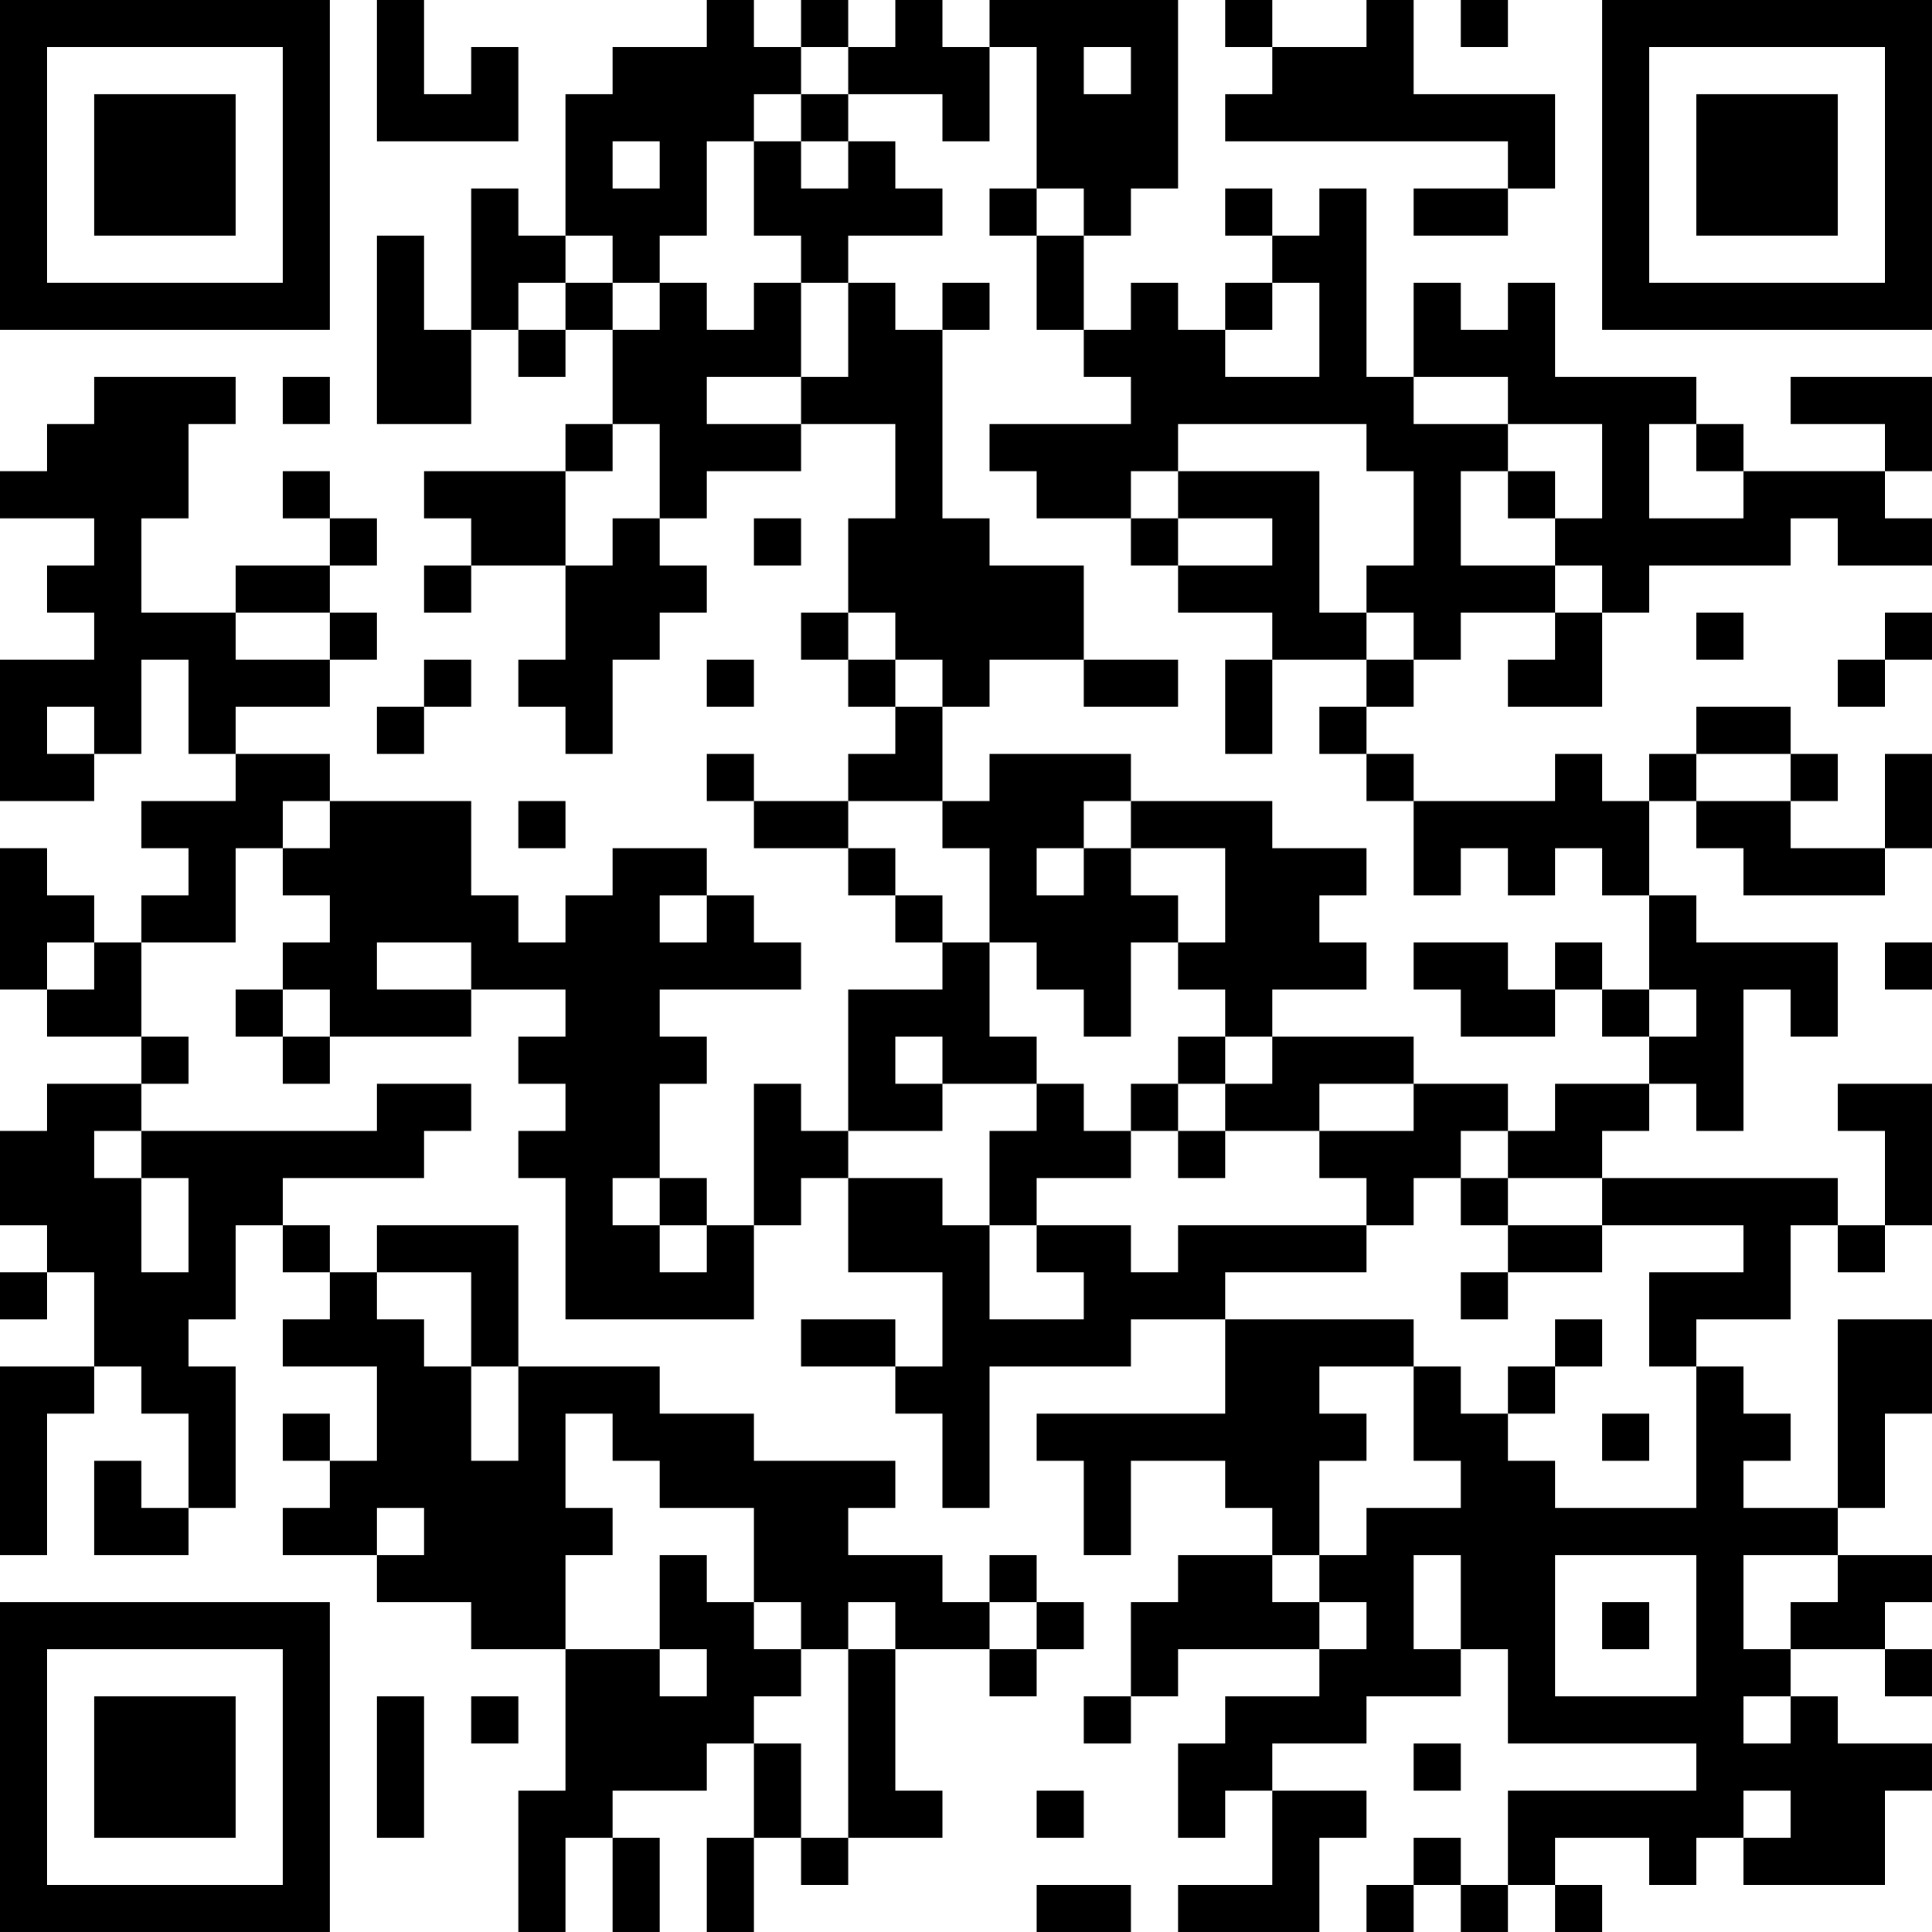 <?xml version="1.0" encoding="UTF-8"?>
<svg xmlns="http://www.w3.org/2000/svg" version="1.1" width="200" height="200" viewBox="0 0 200 200"><rect x="0" y="0" width="200" height="200" fill="#ffffff"/><g transform="scale(4.878)"><g transform="translate(0,0)"><path fill-rule="evenodd" d="M8 0L8 3L11 3L11 1L10 1L10 2L9 2L9 0ZM15 0L15 1L13 1L13 2L12 2L12 5L11 5L11 4L10 4L10 7L9 7L9 5L8 5L8 9L10 9L10 7L11 7L11 8L12 8L12 7L13 7L13 9L12 9L12 10L9 10L9 11L10 11L10 12L9 12L9 13L10 13L10 12L12 12L12 14L11 14L11 15L12 15L12 16L13 16L13 14L14 14L14 13L15 13L15 12L14 12L14 11L15 11L15 10L17 10L17 9L19 9L19 11L18 11L18 13L17 13L17 14L18 14L18 15L19 15L19 16L18 16L18 17L16 17L16 16L15 16L15 17L16 17L16 18L18 18L18 19L19 19L19 20L20 20L20 21L18 21L18 24L17 24L17 23L16 23L16 26L15 26L15 25L14 25L14 23L15 23L15 22L14 22L14 21L17 21L17 20L16 20L16 19L15 19L15 18L13 18L13 19L12 19L12 20L11 20L11 19L10 19L10 17L7 17L7 16L5 16L5 15L7 15L7 14L8 14L8 13L7 13L7 12L8 12L8 11L7 11L7 10L6 10L6 11L7 11L7 12L5 12L5 13L3 13L3 11L4 11L4 9L5 9L5 8L2 8L2 9L1 9L1 10L0 10L0 11L2 11L2 12L1 12L1 13L2 13L2 14L0 14L0 17L2 17L2 16L3 16L3 14L4 14L4 16L5 16L5 17L3 17L3 18L4 18L4 19L3 19L3 20L2 20L2 19L1 19L1 18L0 18L0 21L1 21L1 22L3 22L3 23L1 23L1 24L0 24L0 26L1 26L1 27L0 27L0 28L1 28L1 27L2 27L2 29L0 29L0 33L1 33L1 30L2 30L2 29L3 29L3 30L4 30L4 32L3 32L3 31L2 31L2 33L4 33L4 32L5 32L5 29L4 29L4 28L5 28L5 26L6 26L6 27L7 27L7 28L6 28L6 29L8 29L8 31L7 31L7 30L6 30L6 31L7 31L7 32L6 32L6 33L8 33L8 34L10 34L10 35L12 35L12 38L11 38L11 41L12 41L12 39L13 39L13 41L14 41L14 39L13 39L13 38L15 38L15 37L16 37L16 39L15 39L15 41L16 41L16 39L17 39L17 40L18 40L18 39L20 39L20 38L19 38L19 35L21 35L21 36L22 36L22 35L23 35L23 34L22 34L22 33L21 33L21 34L20 34L20 33L18 33L18 32L19 32L19 31L16 31L16 30L14 30L14 29L11 29L11 26L8 26L8 27L7 27L7 26L6 26L6 25L9 25L9 24L10 24L10 23L8 23L8 24L3 24L3 23L4 23L4 22L3 22L3 20L5 20L5 18L6 18L6 19L7 19L7 20L6 20L6 21L5 21L5 22L6 22L6 23L7 23L7 22L10 22L10 21L12 21L12 22L11 22L11 23L12 23L12 24L11 24L11 25L12 25L12 28L16 28L16 26L17 26L17 25L18 25L18 27L20 27L20 29L19 29L19 28L17 28L17 29L19 29L19 30L20 30L20 32L21 32L21 29L24 29L24 28L26 28L26 30L22 30L22 31L23 31L23 33L24 33L24 31L26 31L26 32L27 32L27 33L25 33L25 34L24 34L24 36L23 36L23 37L24 37L24 36L25 36L25 35L28 35L28 36L26 36L26 37L25 37L25 39L26 39L26 38L27 38L27 40L25 40L25 41L28 41L28 39L29 39L29 38L27 38L27 37L29 37L29 36L31 36L31 35L32 35L32 37L36 37L36 38L32 38L32 40L31 40L31 39L30 39L30 40L29 40L29 41L30 41L30 40L31 40L31 41L32 41L32 40L33 40L33 41L34 41L34 40L33 40L33 39L35 39L35 40L36 40L36 39L37 39L37 40L40 40L40 38L41 38L41 37L39 37L39 36L38 36L38 35L40 35L40 36L41 36L41 35L40 35L40 34L41 34L41 33L39 33L39 32L40 32L40 30L41 30L41 28L39 28L39 32L37 32L37 31L38 31L38 30L37 30L37 29L36 29L36 28L38 28L38 26L39 26L39 27L40 27L40 26L41 26L41 23L39 23L39 24L40 24L40 26L39 26L39 25L34 25L34 24L35 24L35 23L36 23L36 24L37 24L37 21L38 21L38 22L39 22L39 20L36 20L36 19L35 19L35 17L36 17L36 18L37 18L37 19L40 19L40 18L41 18L41 16L40 16L40 18L38 18L38 17L39 17L39 16L38 16L38 15L36 15L36 16L35 16L35 17L34 17L34 16L33 16L33 17L30 17L30 16L29 16L29 15L30 15L30 14L31 14L31 13L33 13L33 14L32 14L32 15L34 15L34 13L35 13L35 12L38 12L38 11L39 11L39 12L41 12L41 11L40 11L40 10L41 10L41 8L38 8L38 9L40 9L40 10L37 10L37 9L36 9L36 8L33 8L33 6L32 6L32 7L31 7L31 6L30 6L30 8L29 8L29 4L28 4L28 5L27 5L27 4L26 4L26 5L27 5L27 6L26 6L26 7L25 7L25 6L24 6L24 7L23 7L23 5L24 5L24 4L25 4L25 0L21 0L21 1L20 1L20 0L19 0L19 1L18 1L18 0L17 0L17 1L16 1L16 0ZM26 0L26 1L27 1L27 2L26 2L26 3L32 3L32 4L30 4L30 5L32 5L32 4L33 4L33 2L30 2L30 0L29 0L29 1L27 1L27 0ZM31 0L31 1L32 1L32 0ZM17 1L17 2L16 2L16 3L15 3L15 5L14 5L14 6L13 6L13 5L12 5L12 6L11 6L11 7L12 7L12 6L13 6L13 7L14 7L14 6L15 6L15 7L16 7L16 6L17 6L17 8L15 8L15 9L17 9L17 8L18 8L18 6L19 6L19 7L20 7L20 11L21 11L21 12L23 12L23 14L21 14L21 15L20 15L20 14L19 14L19 13L18 13L18 14L19 14L19 15L20 15L20 17L18 17L18 18L19 18L19 19L20 19L20 20L21 20L21 22L22 22L22 23L20 23L20 22L19 22L19 23L20 23L20 24L18 24L18 25L20 25L20 26L21 26L21 28L23 28L23 27L22 27L22 26L24 26L24 27L25 27L25 26L29 26L29 27L26 27L26 28L30 28L30 29L28 29L28 30L29 30L29 31L28 31L28 33L27 33L27 34L28 34L28 35L29 35L29 34L28 34L28 33L29 33L29 32L31 32L31 31L30 31L30 29L31 29L31 30L32 30L32 31L33 31L33 32L36 32L36 29L35 29L35 27L37 27L37 26L34 26L34 25L32 25L32 24L33 24L33 23L35 23L35 22L36 22L36 21L35 21L35 19L34 19L34 18L33 18L33 19L32 19L32 18L31 18L31 19L30 19L30 17L29 17L29 16L28 16L28 15L29 15L29 14L30 14L30 13L29 13L29 12L30 12L30 10L29 10L29 9L25 9L25 10L24 10L24 11L22 11L22 10L21 10L21 9L24 9L24 8L23 8L23 7L22 7L22 5L23 5L23 4L22 4L22 1L21 1L21 3L20 3L20 2L18 2L18 1ZM23 1L23 2L24 2L24 1ZM17 2L17 3L16 3L16 5L17 5L17 6L18 6L18 5L20 5L20 4L19 4L19 3L18 3L18 2ZM13 3L13 4L14 4L14 3ZM17 3L17 4L18 4L18 3ZM21 4L21 5L22 5L22 4ZM20 6L20 7L21 7L21 6ZM27 6L27 7L26 7L26 8L28 8L28 6ZM6 8L6 9L7 9L7 8ZM30 8L30 9L32 9L32 10L31 10L31 12L33 12L33 13L34 13L34 12L33 12L33 11L34 11L34 9L32 9L32 8ZM13 9L13 10L12 10L12 12L13 12L13 11L14 11L14 9ZM35 9L35 11L37 11L37 10L36 10L36 9ZM25 10L25 11L24 11L24 12L25 12L25 13L27 13L27 14L26 14L26 16L27 16L27 14L29 14L29 13L28 13L28 10ZM32 10L32 11L33 11L33 10ZM16 11L16 12L17 12L17 11ZM25 11L25 12L27 12L27 11ZM5 13L5 14L7 14L7 13ZM36 13L36 14L37 14L37 13ZM40 13L40 14L39 14L39 15L40 15L40 14L41 14L41 13ZM9 14L9 15L8 15L8 16L9 16L9 15L10 15L10 14ZM15 14L15 15L16 15L16 14ZM23 14L23 15L25 15L25 14ZM1 15L1 16L2 16L2 15ZM21 16L21 17L20 17L20 18L21 18L21 20L22 20L22 21L23 21L23 22L24 22L24 20L25 20L25 21L26 21L26 22L25 22L25 23L24 23L24 24L23 24L23 23L22 23L22 24L21 24L21 26L22 26L22 25L24 25L24 24L25 24L25 25L26 25L26 24L28 24L28 25L29 25L29 26L30 26L30 25L31 25L31 26L32 26L32 27L31 27L31 28L32 28L32 27L34 27L34 26L32 26L32 25L31 25L31 24L32 24L32 23L30 23L30 22L27 22L27 21L29 21L29 20L28 20L28 19L29 19L29 18L27 18L27 17L24 17L24 16ZM36 16L36 17L38 17L38 16ZM6 17L6 18L7 18L7 17ZM11 17L11 18L12 18L12 17ZM23 17L23 18L22 18L22 19L23 19L23 18L24 18L24 19L25 19L25 20L26 20L26 18L24 18L24 17ZM14 19L14 20L15 20L15 19ZM1 20L1 21L2 21L2 20ZM8 20L8 21L10 21L10 20ZM30 20L30 21L31 21L31 22L33 22L33 21L34 21L34 22L35 22L35 21L34 21L34 20L33 20L33 21L32 21L32 20ZM40 20L40 21L41 21L41 20ZM6 21L6 22L7 22L7 21ZM26 22L26 23L25 23L25 24L26 24L26 23L27 23L27 22ZM28 23L28 24L30 24L30 23ZM2 24L2 25L3 25L3 27L4 27L4 25L3 25L3 24ZM13 25L13 26L14 26L14 27L15 27L15 26L14 26L14 25ZM8 27L8 28L9 28L9 29L10 29L10 31L11 31L11 29L10 29L10 27ZM33 28L33 29L32 29L32 30L33 30L33 29L34 29L34 28ZM12 30L12 32L13 32L13 33L12 33L12 35L14 35L14 36L15 36L15 35L14 35L14 33L15 33L15 34L16 34L16 35L17 35L17 36L16 36L16 37L17 37L17 39L18 39L18 35L19 35L19 34L18 34L18 35L17 35L17 34L16 34L16 32L14 32L14 31L13 31L13 30ZM34 30L34 31L35 31L35 30ZM8 32L8 33L9 33L9 32ZM30 33L30 35L31 35L31 33ZM33 33L33 36L36 36L36 33ZM37 33L37 35L38 35L38 34L39 34L39 33ZM21 34L21 35L22 35L22 34ZM34 34L34 35L35 35L35 34ZM8 36L8 39L9 39L9 36ZM10 36L10 37L11 37L11 36ZM37 36L37 37L38 37L38 36ZM30 37L30 38L31 38L31 37ZM22 38L22 39L23 39L23 38ZM37 38L37 39L38 39L38 38ZM22 40L22 41L24 41L24 40ZM0 0L0 7L7 7L7 0ZM1 1L1 6L6 6L6 1ZM2 2L2 5L5 5L5 2ZM34 0L34 7L41 7L41 0ZM35 1L35 6L40 6L40 1ZM36 2L36 5L39 5L39 2ZM0 34L0 41L7 41L7 34ZM1 35L1 40L6 40L6 35ZM2 36L2 39L5 39L5 36Z" fill="#000000"/></g></g></svg>
